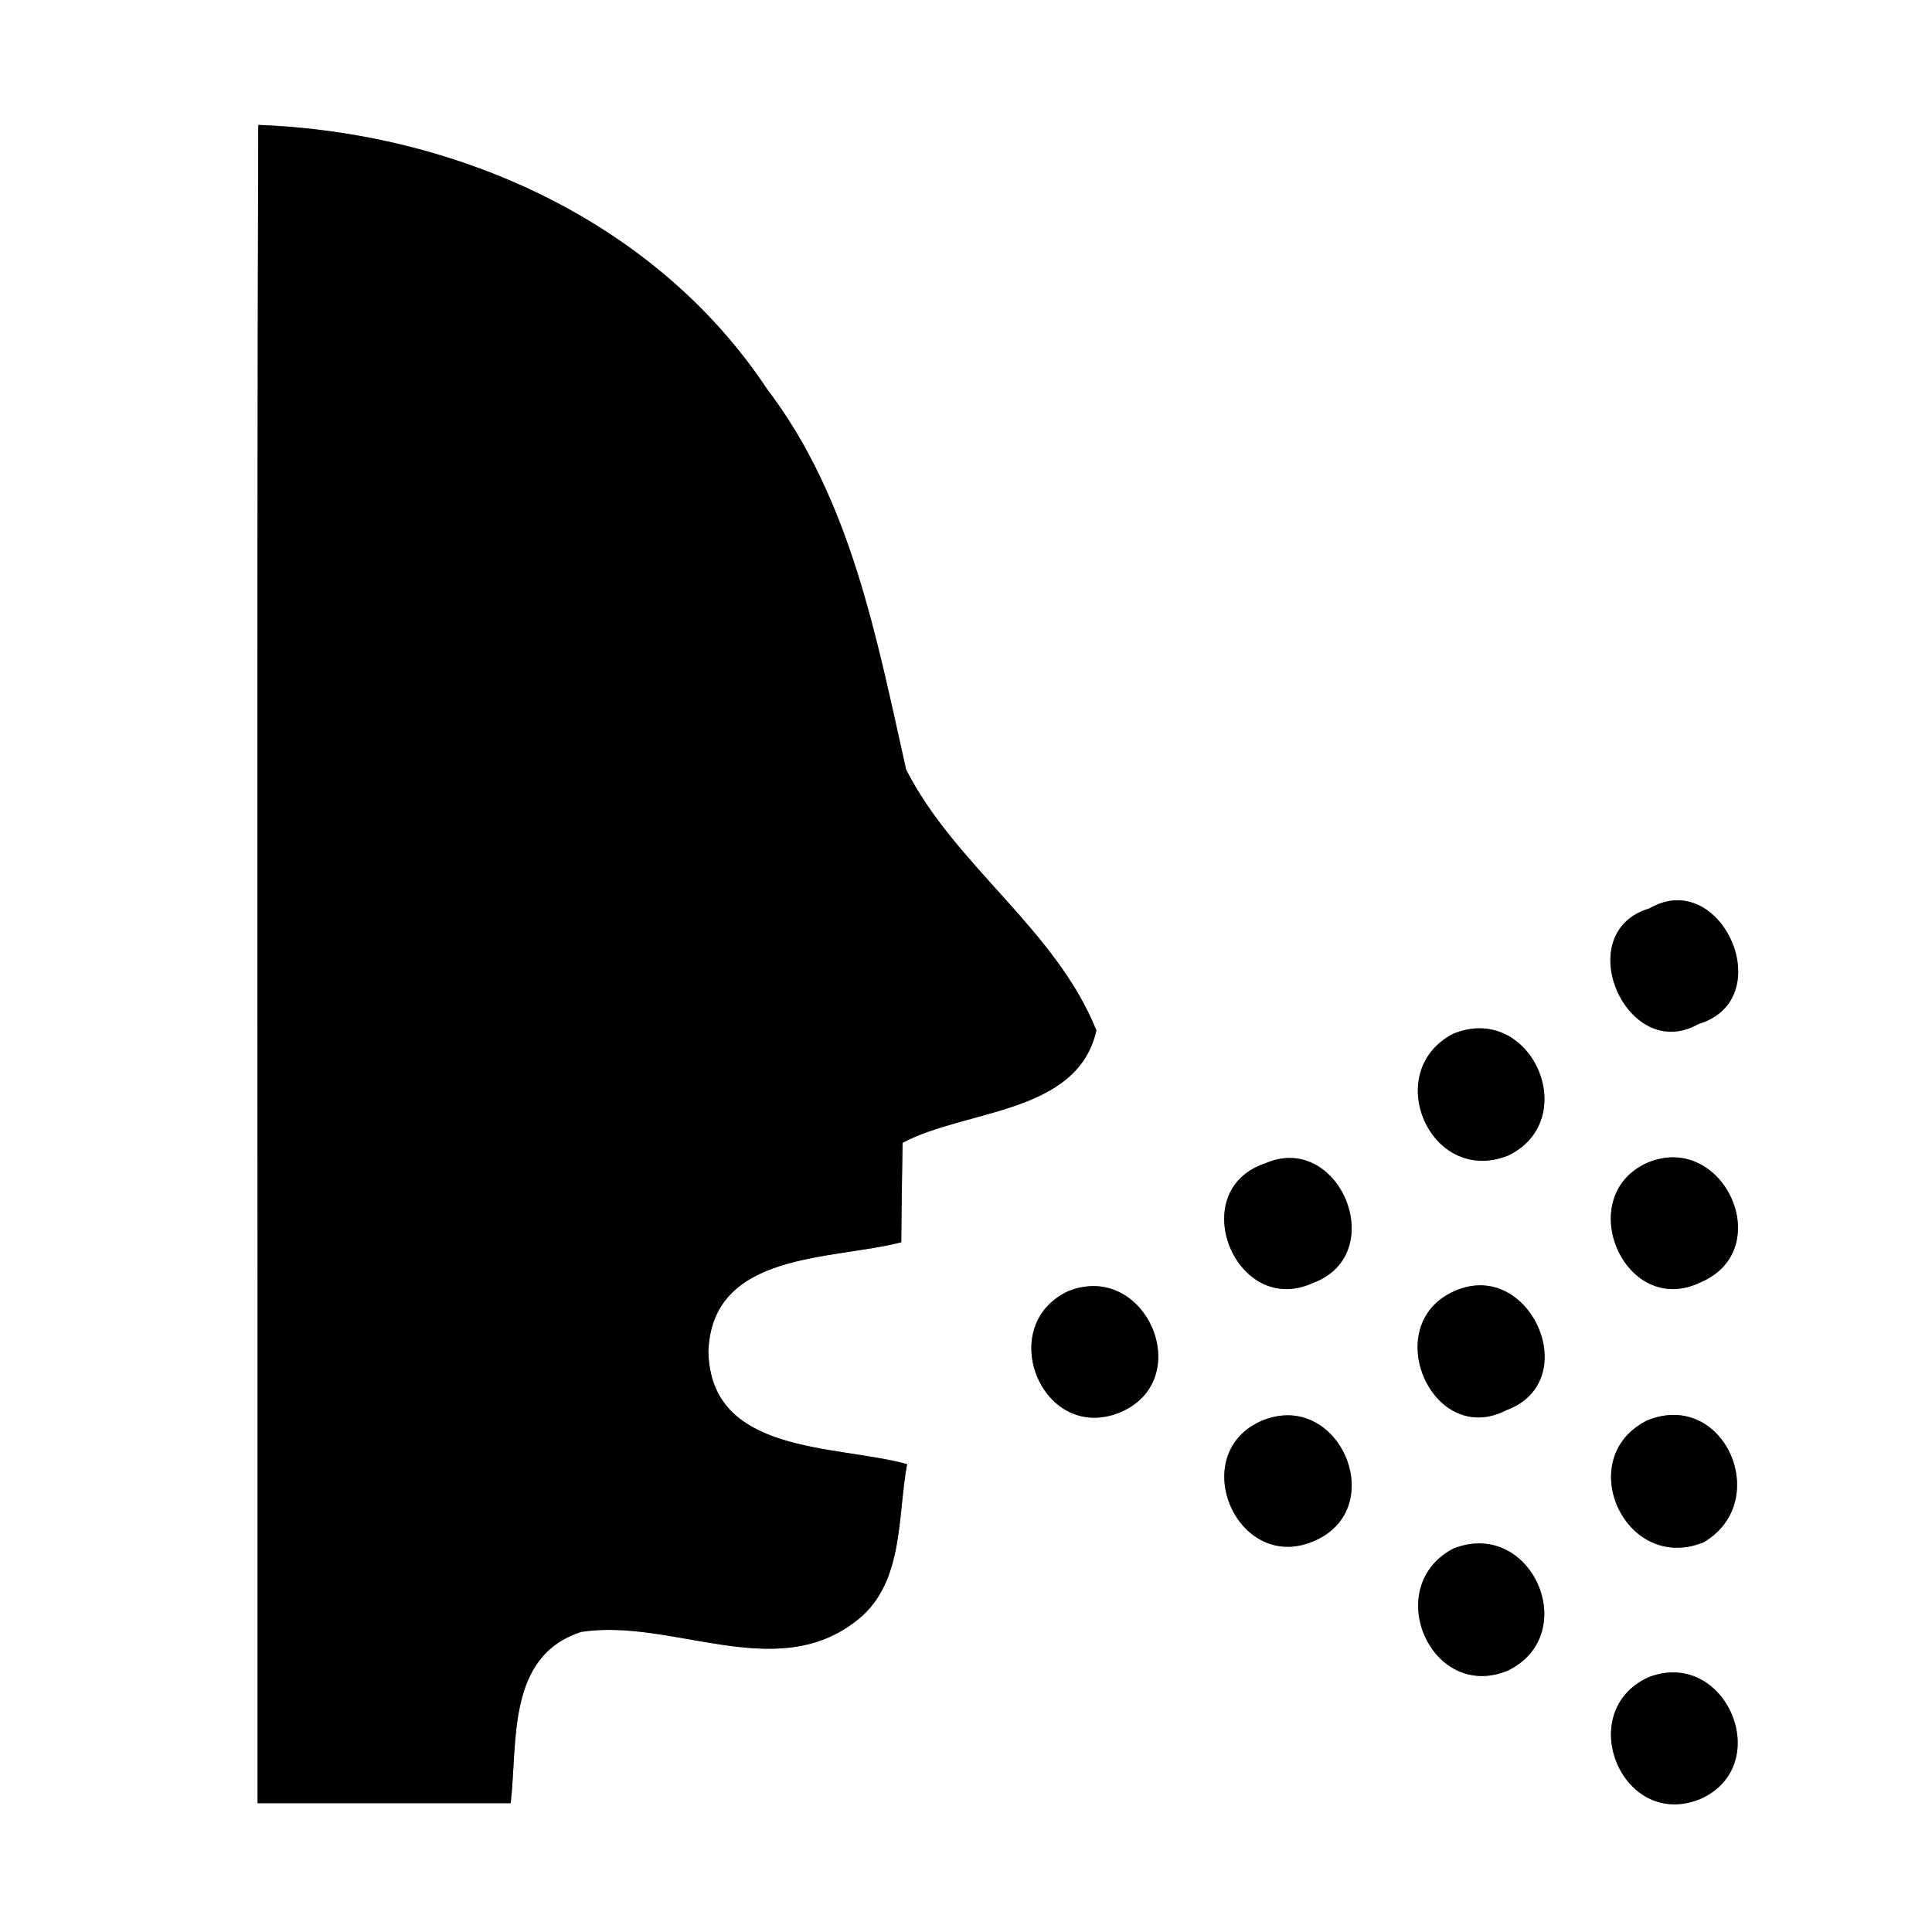 <?xml version="1.0" encoding="UTF-8" ?>
<!DOCTYPE svg PUBLIC "-//W3C//DTD SVG 1.1//EN" "http://www.w3.org/Graphics/SVG/1.1/DTD/svg11.dtd">
<svg width="60pt" height="60pt" viewBox="0 0 60 60" version="1.1" xmlns="http://www.w3.org/2000/svg">
<rect x="0" y="0" width="60" height="60" fill="#808080" stroke="none"/>
<g id="#ffffffff">
<path fill="#ffffff" opacity="1.00" d=" M 0.00 0.00 L 60.00 0.00 L 60.00 60.00 L 0.00 60.00 L 0.00 0.00 M 8.02 3.88 C 7.97 21.25 8.01 38.63 8.00 56.00 C 10.62 56.00 13.24 56.00 15.86 56.00 C 16.08 54.09 15.73 51.43 18.05 50.68 C 20.84 50.25 24.02 52.26 26.51 50.40 C 28.09 49.27 27.86 47.15 28.17 45.47 C 25.96 44.86 22.05 45.19 22.00 41.96 C 22.12 38.86 25.82 39.14 27.99 38.58 C 28.00 37.55 28.01 36.52 28.03 35.49 C 30.01 34.44 33.46 34.61 34.05 32.00 C 32.78 28.85 29.67 26.90 28.14 23.90 C 27.22 19.80 26.43 15.51 23.82 12.08 C 20.35 6.85 14.17 4.11 8.02 3.88 M 51.23 28.21 C 48.72 28.95 50.52 33.07 52.75 31.80 C 55.29 31.04 53.46 26.91 51.23 28.21 M 45.14 32.10 C 42.88 33.26 44.40 36.84 46.83 35.89 C 49.15 34.78 47.57 31.12 45.14 32.10 M 39.29 36.13 C 36.77 36.97 38.38 40.95 40.78 39.84 C 43.18 38.95 41.60 35.12 39.29 36.13 M 51.16 36.11 C 48.82 37.16 50.46 40.97 52.82 39.82 C 55.20 38.80 53.53 35.12 51.16 36.11 M 33.17 40.10 C 30.88 41.18 32.36 44.83 34.77 43.87 C 37.19 42.86 35.59 39.13 33.17 40.10 M 45.16 40.10 C 42.81 41.15 44.48 44.99 46.79 43.79 C 49.22 42.89 47.51 39.04 45.16 40.10 M 39.17 44.13 C 36.84 45.16 38.40 48.86 40.78 47.87 C 43.20 46.87 41.59 43.10 39.17 44.13 M 51.16 44.11 C 48.83 45.27 50.46 48.88 52.90 47.90 C 55.07 46.64 53.56 43.14 51.16 44.11 M 45.14 48.09 C 42.88 49.27 44.44 52.87 46.83 51.88 C 49.14 50.75 47.57 47.14 45.14 48.09 M 51.19 52.09 C 48.87 53.16 50.36 56.83 52.78 55.88 C 55.16 54.85 53.61 51.15 51.19 52.09 Z" />
</g>
<g id="#000000ff">
<path fill="#000000" opacity="1.00" d=" M 8.02 3.88 C 14.17 4.11 20.35 6.85 23.82 12.08 C 26.43 15.51 27.22 19.80 28.14 23.90 C 29.67 26.90 32.78 28.85 34.05 32.00 C 33.46 34.61 30.01 34.44 28.03 35.49 C 28.01 36.52 28.00 37.55 27.99 38.58 C 25.82 39.14 22.12 38.86 22.00 41.96 C 22.05 45.19 25.96 44.86 28.17 45.47 C 27.86 47.15 28.09 49.27 26.51 50.40 C 24.02 52.26 20.84 50.25 18.05 50.68 C 15.73 51.43 16.08 54.09 15.86 56.00 C 13.24 56.00 10.62 56.00 8.00 56.00 C 8.01 38.63 7.97 21.25 8.02 3.88 Z" />
<path fill="#000000" opacity="1.00" d=" M 51.23 28.21 C 53.46 26.91 55.29 31.04 52.75 31.80 C 50.52 33.07 48.72 28.95 51.23 28.21 Z" />
<path fill="#000000" opacity="1.00" d=" M 45.14 32.10 C 47.57 31.12 49.15 34.78 46.83 35.89 C 44.40 36.84 42.88 33.26 45.14 32.10 Z" />
<path fill="#000000" opacity="1.00" d=" M 39.29 36.13 C 41.60 35.12 43.18 38.95 40.78 39.84 C 38.38 40.95 36.77 36.97 39.29 36.13 Z" />
<path fill="#000000" opacity="1.00" d=" M 51.16 36.11 C 53.53 35.12 55.20 38.80 52.82 39.82 C 50.46 40.97 48.82 37.16 51.16 36.11 Z" />
<path fill="#000000" opacity="1.00" d=" M 33.17 40.10 C 35.59 39.13 37.19 42.86 34.77 43.87 C 32.36 44.83 30.88 41.18 33.17 40.10 Z" />
<path fill="#000000" opacity="1.00" d=" M 45.16 40.10 C 47.51 39.04 49.22 42.89 46.79 43.79 C 44.48 44.99 42.81 41.15 45.16 40.10 Z" />
<path fill="#000000" opacity="1.00" d=" M 39.17 44.13 C 41.59 43.10 43.20 46.87 40.78 47.87 C 38.40 48.86 36.84 45.16 39.17 44.13 Z" />
<path fill="#000000" opacity="1.00" d=" M 51.16 44.11 C 53.56 43.14 55.07 46.64 52.90 47.90 C 50.46 48.88 48.83 45.27 51.16 44.11 Z" />
<path fill="#000000" opacity="1.00" d=" M 45.14 48.09 C 47.57 47.14 49.14 50.75 46.83 51.88 C 44.44 52.87 42.88 49.27 45.14 48.09 Z" />
<path fill="#000000" opacity="1.00" d=" M 51.19 52.09 C 53.61 51.15 55.16 54.85 52.78 55.88 C 50.36 56.83 48.87 53.16 51.19 52.09 Z" />
</g>
</svg>
